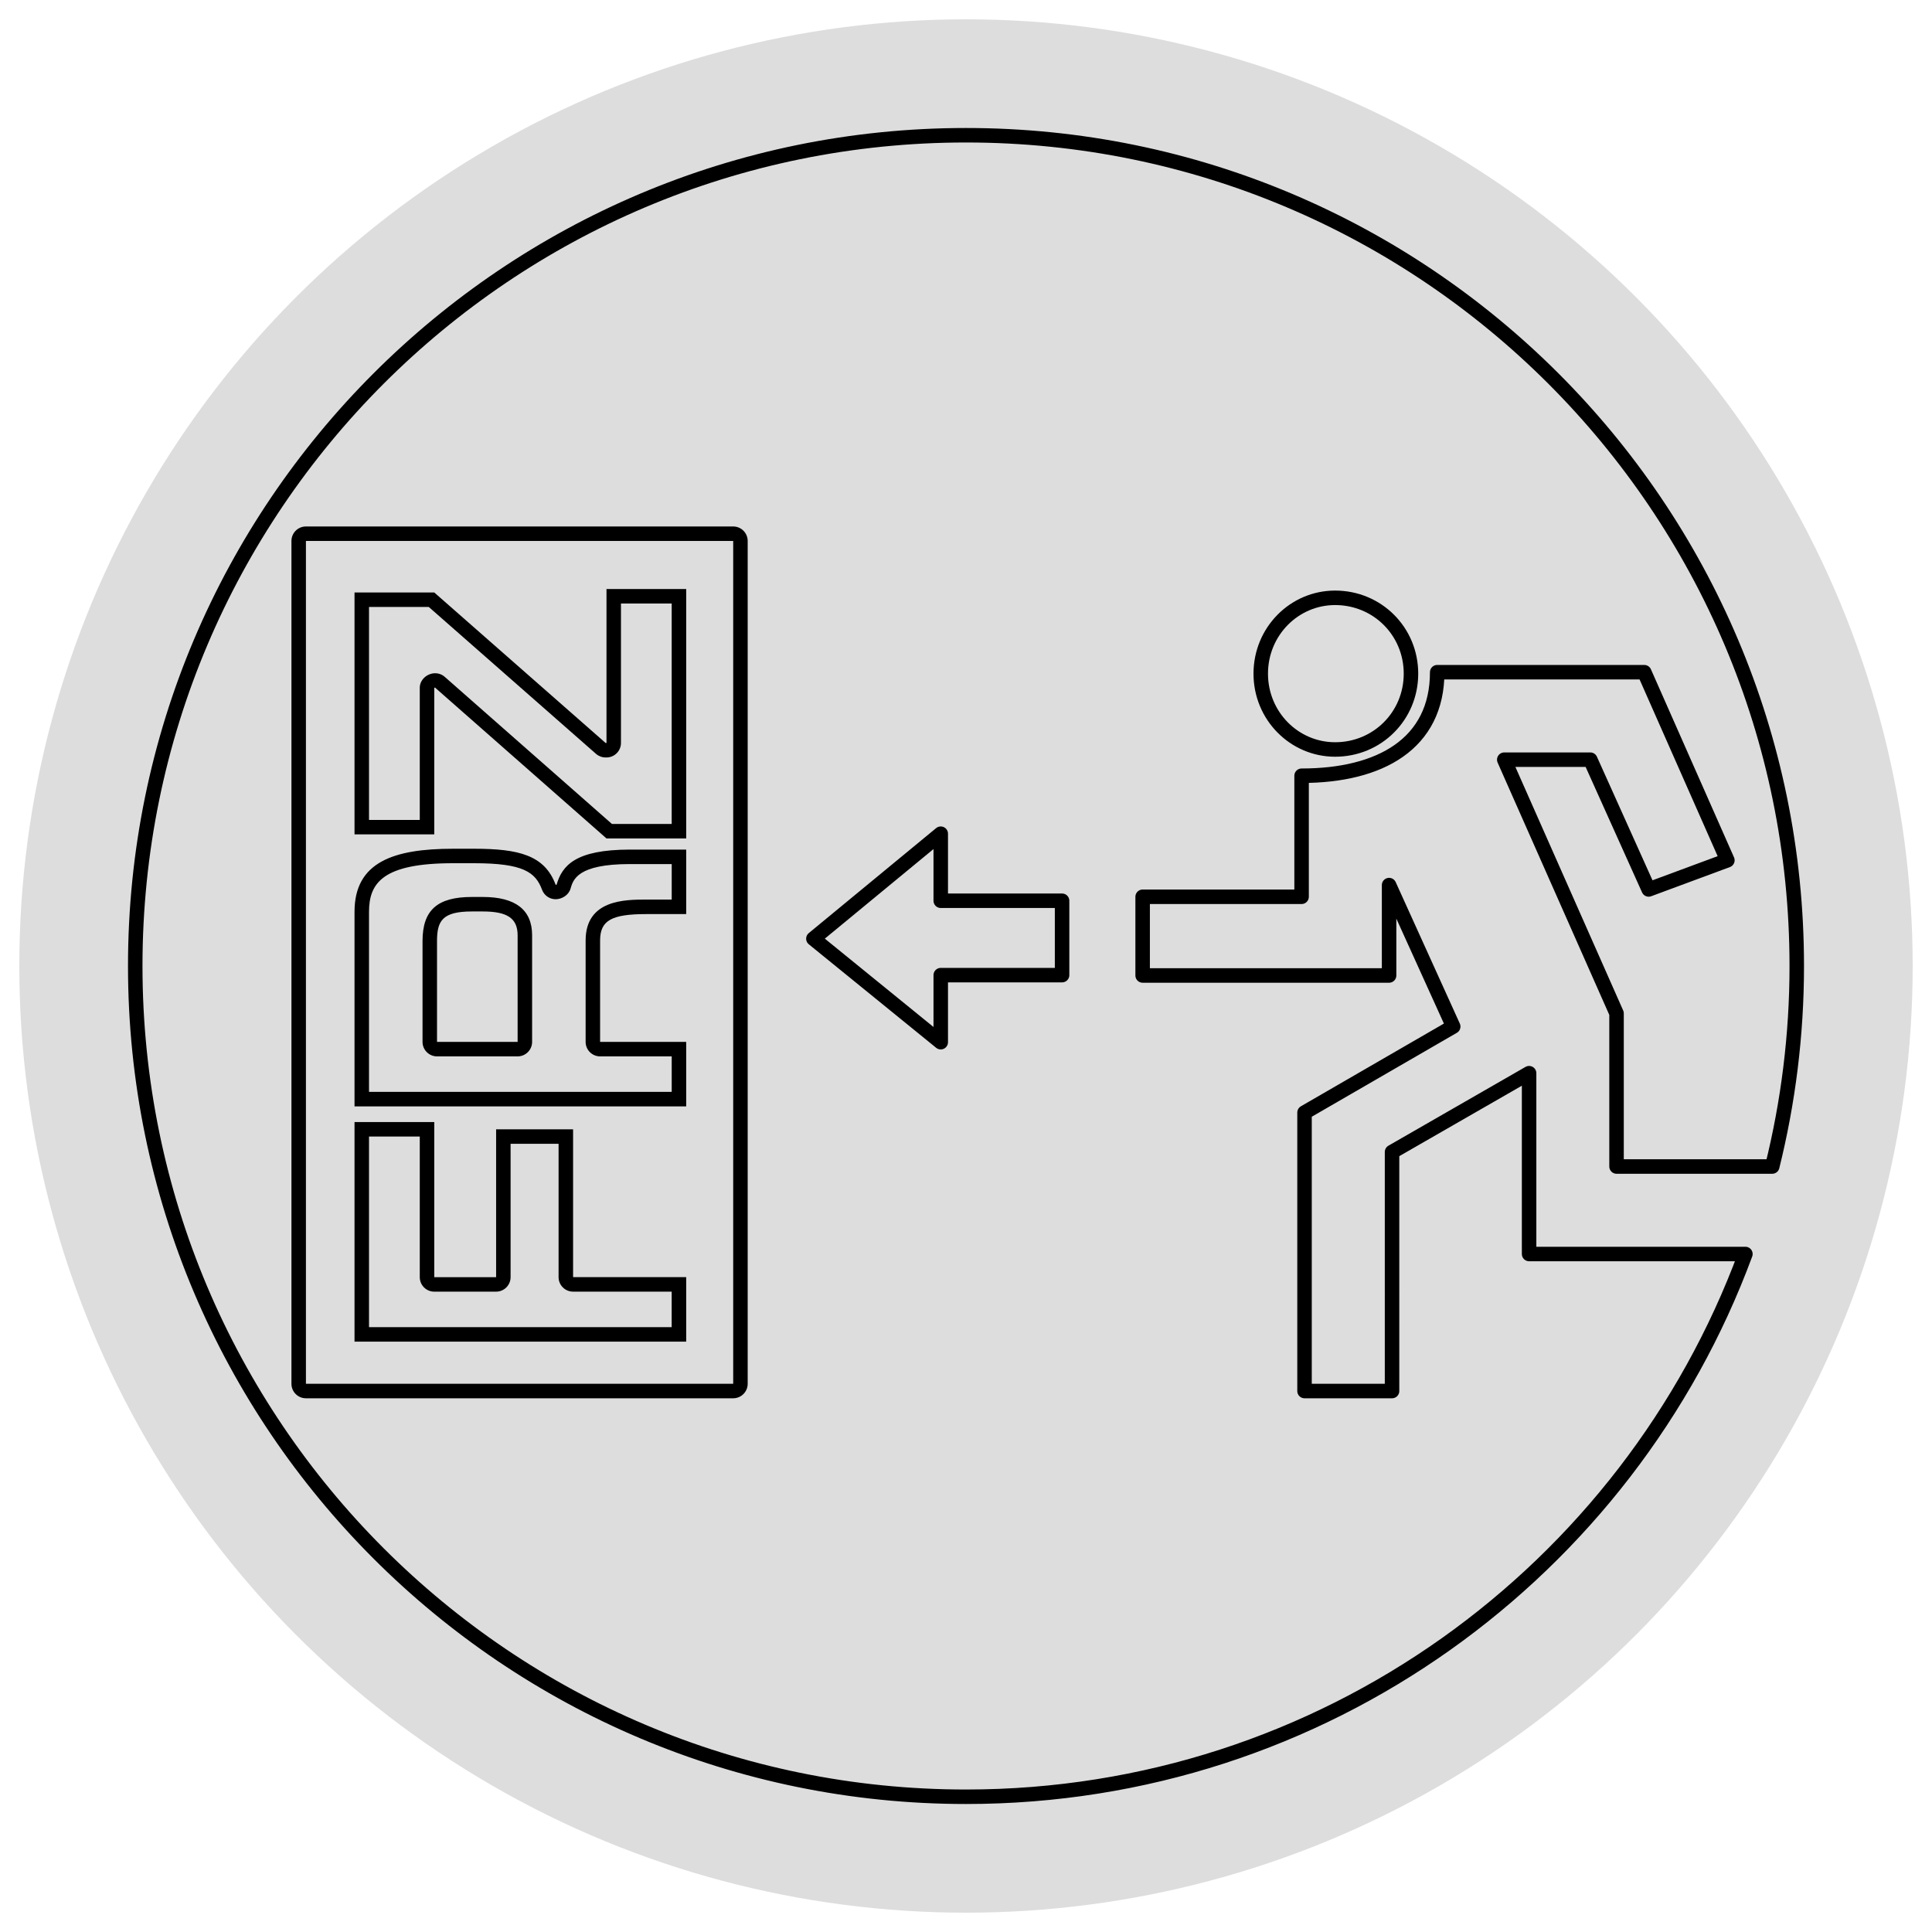<svg xmlns="http://www.w3.org/2000/svg" viewBox="0 0 100 100">
	
	<style>
		<!-- freezer - thin line style -->
		.white {fill:white;}
		.black {fill:black;}
		.gray {fill:#ddd;}
		.stroke-black {fill:none;stroke:#000000;stroke-width:0.75;stroke-miterlimit:10;stroke-linecap:round;stroke-linejoin:round;}
		.stroke-black-thin {fill:none;stroke:#000000;stroke-width:0.645;stroke-miterlimit:10;stroke-linecap:round;stroke-linejoin:round;}
	</style>


	<g class="freezer-classic">

		<circle id="bg" class="gray" cx="50" cy="50" r="49"/>

		<g id="door">

			<path d="M37.95,28v43.625H15.835V28H37.95 M31.345,38.455l-8.868-7.789H18.35v12.522h4.127v-7.592h0.047l8.868,7.802h4.125V30.487
				h-4.125v7.968H31.345 M18.35,57.266h17.167v-3.337h-4.456v-5.25c0-1.037,0.594-1.366,2.394-1.366h2.062v-3.338h-2.916
				c-2.822,0.001-3.508,0.829-3.793,1.82H28.76c-0.57-1.534-1.92-1.864-4.22-1.864h-1.091c-3.083,0-5.099,0.693-5.099,3.263V57.266
				 M18.35,69.443h17.167v-3.338h-5.854v-7.652h-3.984v7.653h-3.201v-8.028H18.35V69.443 M24.991,47.177
				c1.232,0,1.801,0.331,1.801,1.232v5.519H22.62V48.71c0-1.051,0.284-1.533,1.803-1.533H24.991 M37.95,27.25H15.835
				c-0.414,0-0.75,0.336-0.75,0.75v43.625c0,0.414,0.336,0.75,0.75,0.75H37.95c0.414,0,0.75-0.336,0.75-0.75V28
				C38.7,27.585,38.364,27.25,37.95,27.25L37.95,27.25z M32.142,31.237h2.625v11.412h-3.092l-8.655-7.615
				c-0.137-0.121-0.313-0.187-0.496-0.187c-0.414,0-0.797,0.336-0.797,0.75v6.842H19.1V31.417h3.094l8.655,7.602
				c0.137,0.12,0.313,0.187,0.495,0.187h0.047c0.414,0,0.75-0.336,0.75-0.75V31.237L32.142,31.237z M19.1,56.516v-9.323
				c0-1.508,0.74-2.513,4.349-2.513h1.091c2.542,0,3.178,0.463,3.517,1.375c0.109,0.294,0.39,0.489,0.703,0.489
				c0.334,0,0.676-0.222,0.769-0.543c0.137-0.477,0.367-1.276,3.073-1.277h2.166v1.838h-1.312c-1.099,0-3.144,0-3.144,2.116v5.25
				c0,0.414,0.336,0.75,0.75,0.75h3.706v1.837H19.1L19.1,56.516z M19.1,58.828h2.627v7.278c0,0.414,0.336,0.75,0.75,0.75h3.201
				c0.414,0,0.75-0.336,0.75-0.75v-6.903h2.484v6.902c0,0.414,0.336,0.75,0.75,0.75h5.104v1.838H19.1V58.828L19.1,58.828z
				 M24.991,46.427h-0.568c-1.789,0-2.553,0.683-2.553,2.283v5.218c0,0.414,0.336,0.75,0.75,0.75h4.172c0.414,0,0.75-0.336,0.75-0.75
				v-5.519C27.542,47.094,26.684,46.427,24.991,46.427L24.991,46.427z"/>
				
		</g>

		<path id="you" class="stroke-black" d="M79.146,55.548l-7.094,4.078V72h-4.53V57.586l7.696-4.452l-3.319-7.322v4.679H59.143v-4.074h8.227
			v-6.265c4.076,0,7.019-1.661,7.019-5.359h10.719l4.301,9.735l-4.074,1.51l-3.021-6.717H77.86l5.812,13.132v7.926h8.059
			C92.556,57.055,93,53.58,93,50C93,26.253,73.746,7,50,7C26.252,7,7,26.253,7,50c0,23.746,19.252,43,43,43
			c18.505,0,34.279-11.693,40.342-28.093H79.146V55.548z M69.106,30.943c2.188,0,3.926,1.737,3.926,3.925
			c0,2.188-1.738,3.925-3.926,3.925c-2.113,0-3.85-1.737-3.85-3.925C65.257,32.68,66.991,30.943,69.106,30.943z M54.973,50.473h-6.28
			v3.471l-6.592-5.358l6.592-5.434v3.471h6.28V50.473z"/>
	</g>
</svg>
